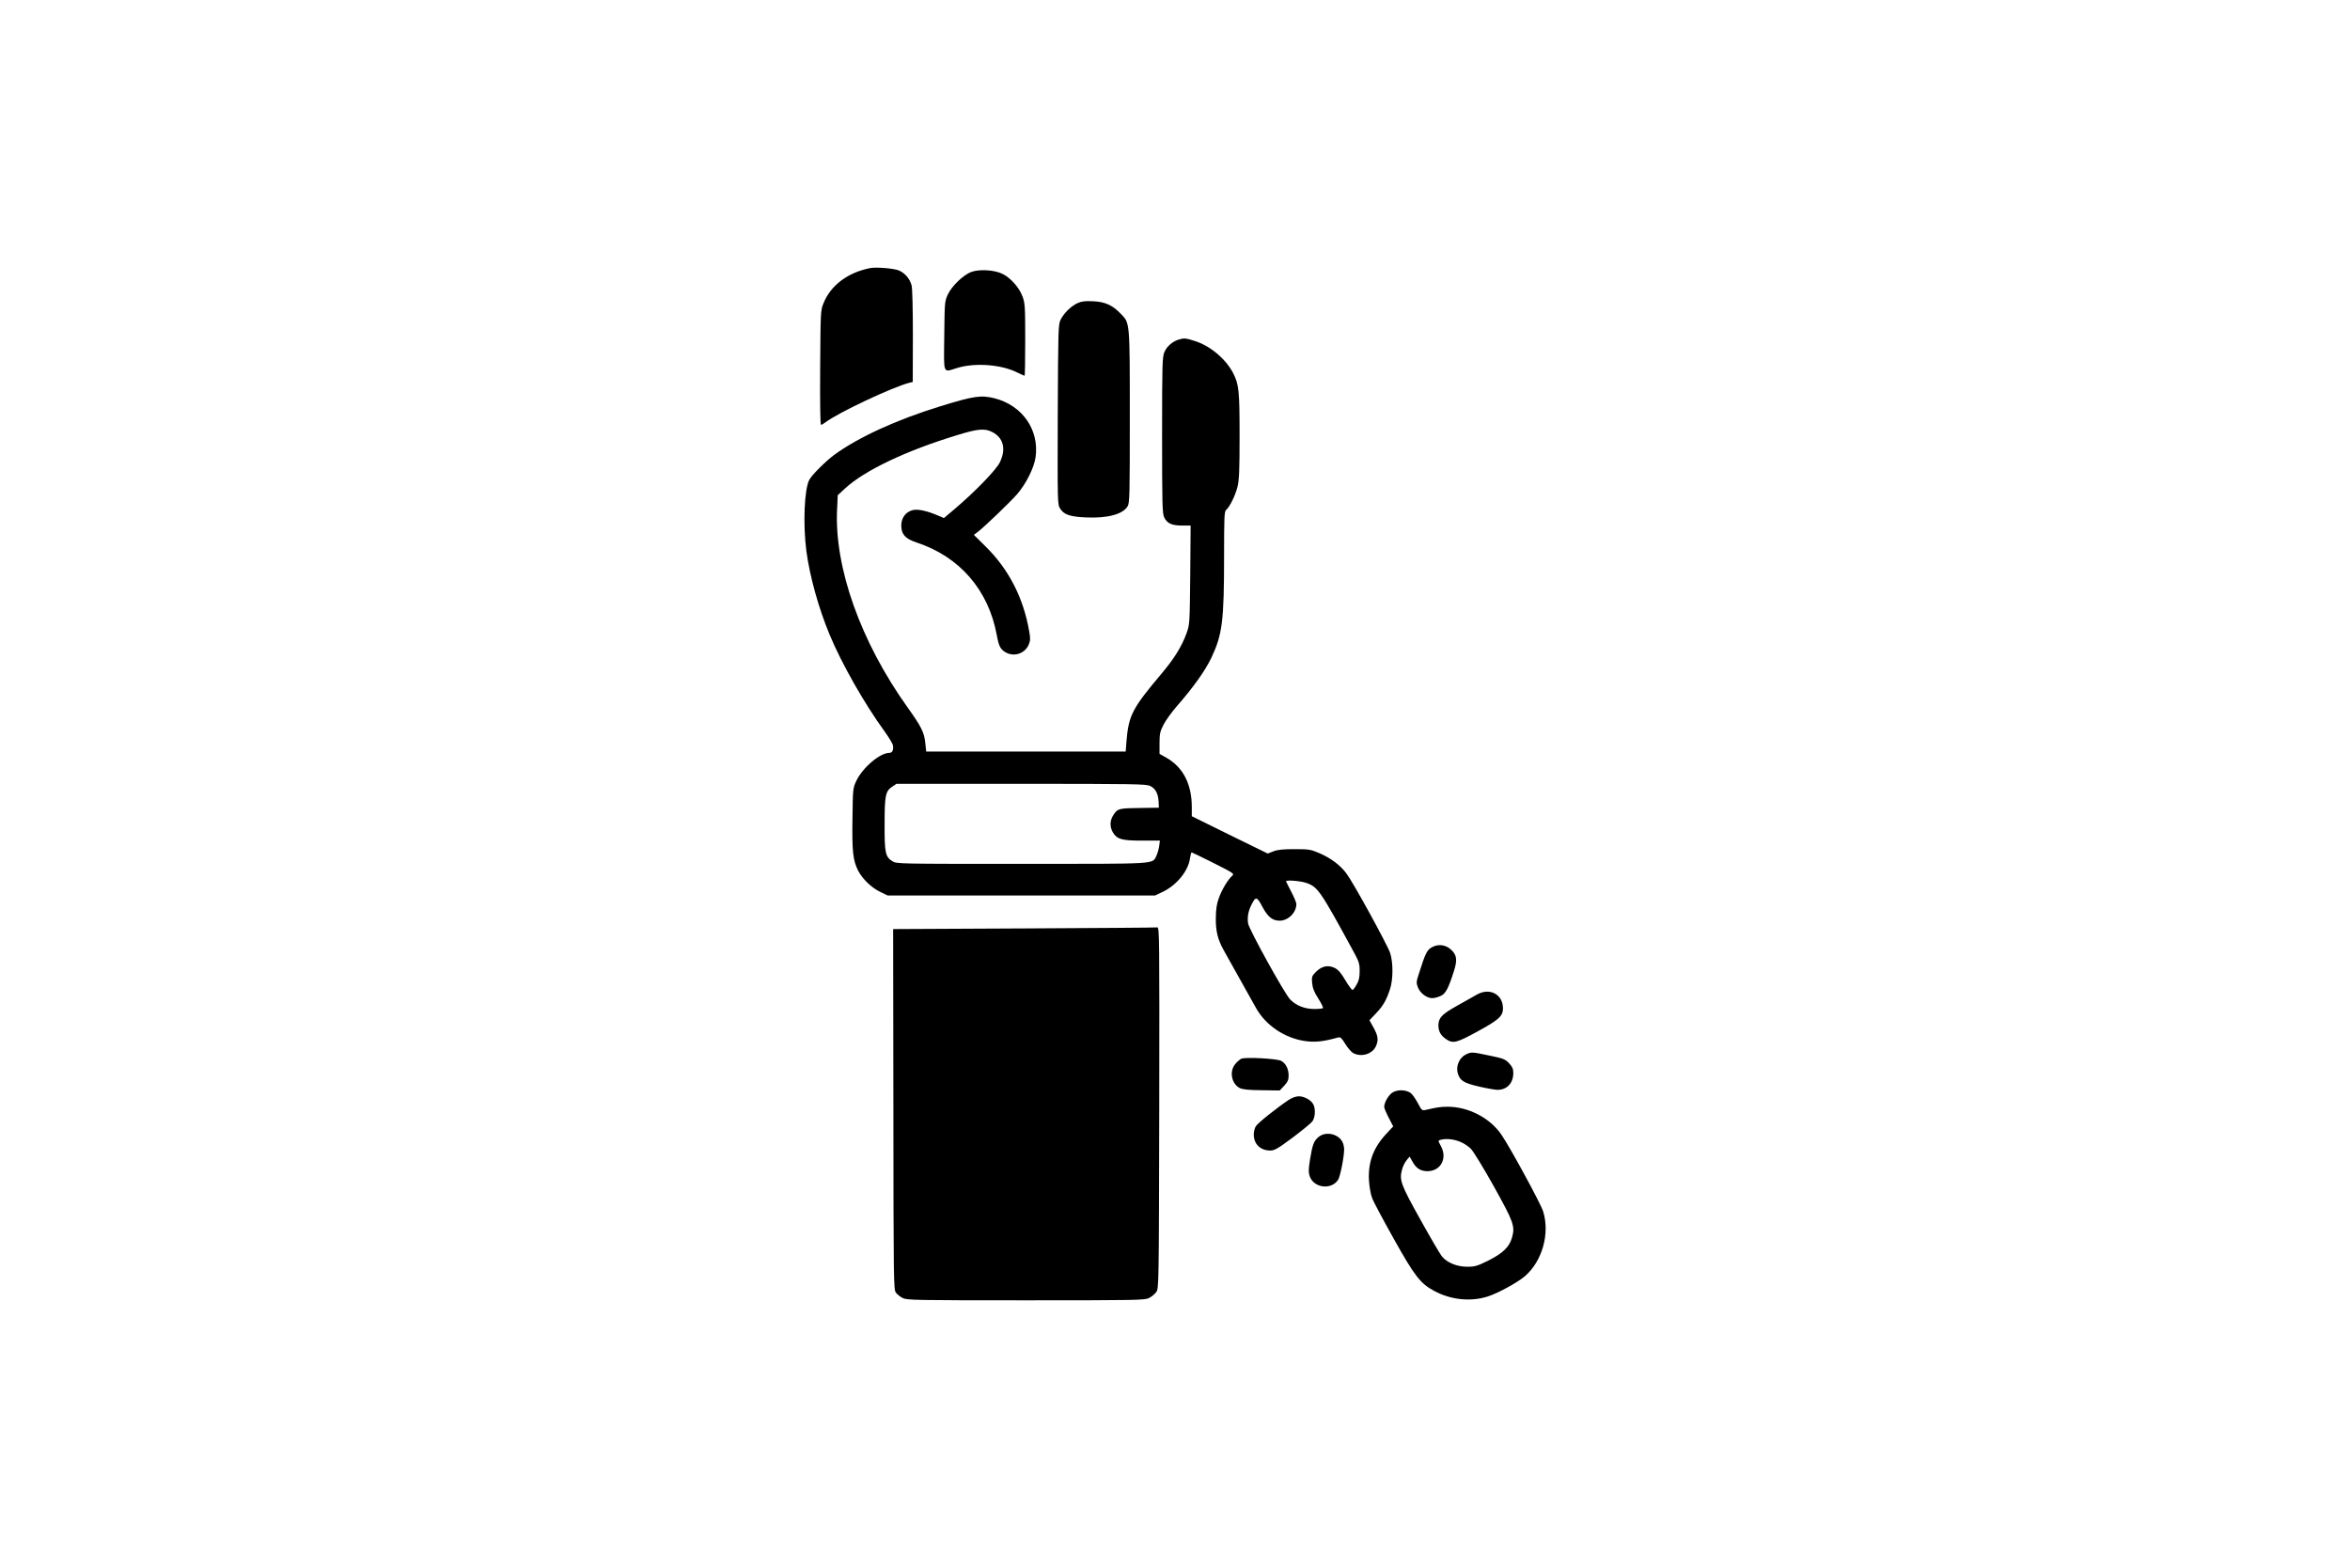 <?xml version="1.0" standalone="no"?>

<svg  version="1.0" xmlns="http://www.w3.org/2000/svg"

viewBox="0 0 1820 1214"
 preserveAspectRatio="xMidYMid meet">

<g transform="translate(0,1214) scale(0.1,-0.1)"
fill="#000000" stroke="none">
<path d="M6740 10064 c-174 -34 -306 -133 -362 -272 -23 -56 -23 -65 -26 -499
-2 -263 1 -443 6 -443 5 0 20 8 33 18 97 75 522 275 653 308 l25 6 1 355 c0
218 -4 369 -10 393 -13 49 -49 93 -95 114 -35 17 -176 29 -225 20z"/>
<path d="M7522 10034 c-61 -23 -150 -108 -181 -174 -25 -54 -25 -60 -28 -322
-3 -307 -14 -282 102 -247 140 42 343 26 466 -37 27 -13 51 -24 54 -24 3 0 5
126 5 280 0 257 -2 284 -21 334 -25 69 -92 144 -155 175 -62 31 -178 38 -242
15z"/>
<path d="M8344 9792 c-51 -24 -104 -77 -130 -128 -18 -37 -19 -70 -22 -734 -2
-683 -2 -696 18 -728 29 -47 77 -64 200 -69 166 -8 286 24 323 86 16 27 17 82
17 693 0 741 1 725 -69 797 -65 68 -123 94 -215 98 -64 3 -89 0 -122 -15z"/>
<path d="M9128 9510 c-46 -14 -90 -51 -109 -94 -17 -39 -19 -78 -19 -644 0
-539 2 -608 16 -638 22 -47 59 -64 139 -64 l66 0 -3 -382 c-4 -381 -4 -383
-29 -453 -36 -100 -95 -195 -191 -309 -230 -273 -257 -325 -274 -528 l-6 -78
-773 0 -772 0 -7 66 c-8 82 -31 127 -136 274 -365 510 -570 1087 -547 1539 l5
106 55 51 c151 140 471 293 872 415 159 49 212 53 270 23 87 -45 108 -132 58
-235 -28 -58 -195 -230 -351 -362 l-82 -69 -49 21 c-85 36 -156 51 -195 40
-53 -15 -86 -60 -86 -119 0 -68 31 -102 118 -131 335 -110 558 -369 622 -719
15 -82 27 -107 65 -130 65 -40 152 -13 182 58 13 32 14 47 3 107 -45 257 -158
476 -335 651 l-93 92 27 20 c50 37 256 235 309 296 69 80 130 203 142 284 30
212 -101 401 -315 457 -107 27 -163 19 -425 -62 -340 -105 -632 -239 -820
-376 -67 -50 -174 -156 -193 -194 -38 -74 -49 -343 -22 -550 26 -196 94 -441
180 -648 92 -222 270 -536 427 -751 32 -45 61 -92 63 -105 7 -35 -4 -59 -26
-59 -74 0 -208 -114 -257 -217 -27 -57 -27 -62 -30 -293 -4 -254 4 -322 43
-401 34 -65 101 -131 170 -165 l60 -29 1035 0 1035 0 57 27 c109 51 201 162
214 261 4 26 9 47 13 46 3 0 79 -37 169 -82 162 -82 163 -83 143 -101 -33 -30
-79 -107 -102 -172 -16 -43 -22 -84 -23 -154 -1 -100 15 -165 59 -245 24 -42
193 -345 254 -454 75 -132 220 -230 377 -253 78 -11 141 -5 259 28 16 4 27 -6
54 -51 19 -31 47 -63 62 -71 63 -32 145 -8 174 52 22 47 19 80 -17 145 l-32
58 51 54 c55 58 80 101 108 187 25 74 25 207 1 280 -22 65 -284 543 -338 615
-48 65 -120 119 -210 158 -68 29 -81 31 -193 31 -88 0 -131 -4 -163 -17 l-44
-17 -294 144 -294 145 0 69 c0 180 -67 310 -197 384 l-53 30 0 82 c0 72 4 91
30 142 16 32 61 95 99 139 133 152 223 278 272 380 86 182 99 284 99 796 0
286 2 338 15 349 28 23 73 114 89 181 13 53 16 126 16 395 0 347 -5 396 -49
483 -57 111 -179 214 -300 251 -68 22 -82 23 -123 10z m-222 -3456 c43 -20 63
-58 67 -121 l2 -48 -135 -2 c-173 -2 -183 -4 -214 -50 -32 -46 -33 -96 -6
-141 32 -52 70 -62 226 -62 l137 0 -6 -45 c-4 -25 -14 -59 -22 -75 -33 -63 21
-60 -1042 -60 -953 0 -969 0 -1001 20 -55 34 -62 65 -61 287 0 223 7 256 58
290 l34 23 964 0 c872 0 968 -2 999 -16z m1209 -751 c90 -30 110 -59 362 -522
48 -88 53 -101 53 -161 0 -49 -6 -75 -23 -104 -12 -22 -26 -41 -32 -42 -5 -2
-30 31 -55 74 -35 58 -54 81 -83 96 -51 25 -100 15 -145 -30 -32 -32 -34 -38
-30 -87 4 -39 15 -69 48 -120 23 -37 40 -71 36 -74 -3 -4 -34 -7 -69 -7 -75 1
-140 27 -186 75 -45 48 -317 540 -325 588 -7 47 1 94 25 142 34 69 43 68 85
-12 42 -79 78 -109 134 -109 67 0 130 63 130 129 0 11 -18 54 -40 96 -22 42
-40 78 -40 80 0 12 112 3 155 -12z"/>
<path d="M7931 4950 l-1014 -5 2 -1395 c1 -1334 2 -1396 19 -1420 10 -14 34
-33 53 -42 32 -17 98 -18 954 -18 856 0 922 1 954 18 19 9 44 30 55 45 21 28
21 30 24 1428 2 1330 1 1399 -15 1397 -10 -2 -474 -5 -1032 -8z"/>
<path d="M11084 4801 c-33 -20 -47 -49 -94 -198 -22 -66 -22 -74 -9 -109 17
-45 69 -84 111 -84 17 0 46 8 65 17 39 18 59 55 102 189 30 91 24 131 -25 173
-42 37 -101 42 -150 12z"/>
<path d="M11435 4436 c-22 -12 -90 -51 -151 -85 -118 -66 -144 -94 -144 -153
0 -45 19 -78 59 -105 54 -37 81 -30 242 58 167 91 199 120 199 180 0 110 -105
164 -205 105z"/>
<path d="M11351 3973 c-48 -24 -76 -88 -62 -141 17 -61 45 -79 167 -107 60
-14 124 -25 142 -25 73 0 122 52 122 130 0 32 -7 48 -32 75 -30 32 -43 38
-151 60 -138 29 -142 30 -186 8z"/>
<path d="M9614 3941 c-11 -5 -33 -23 -47 -41 -48 -56 -30 -152 34 -186 23 -11
65 -16 170 -17 l140 -2 35 37 c27 30 34 46 34 78 0 52 -22 96 -59 115 -34 17
-275 30 -307 16z"/>
<path d="M10791 3683 c-33 -16 -70 -77 -71 -115 0 -9 16 -47 35 -84 l35 -67
-55 -59 c-99 -107 -140 -218 -133 -357 3 -48 13 -109 24 -137 10 -29 86 -171
168 -317 162 -290 207 -348 315 -405 128 -69 281 -84 411 -43 82 26 231 108
289 157 135 116 196 331 142 503 -19 60 -249 484 -322 592 -88 131 -258 219
-419 218 -50 0 -75 -3 -166 -24 -31 -7 -33 -5 -65 55 -18 34 -43 69 -56 77
-35 23 -93 26 -132 6z m512 -383 c30 -11 68 -36 89 -57 20 -21 100 -152 178
-292 153 -275 165 -308 140 -395 -20 -72 -70 -121 -181 -177 -89 -44 -105 -49
-167 -49 -77 0 -154 31 -194 79 -13 15 -88 143 -167 285 -154 276 -165 307
-142 391 6 22 21 53 34 69 l24 29 24 -42 c27 -49 62 -71 114 -71 102 0 156 98
105 193 -24 45 -24 44 -2 50 40 11 95 6 145 -13z"/>
<path d="M9982 3623 c-96 -64 -241 -180 -256 -205 -9 -14 -16 -42 -16 -63 0
-75 51 -125 128 -125 33 0 57 14 173 100 74 56 143 112 153 126 22 30 26 97 7
132 -17 33 -70 62 -111 62 -23 0 -52 -10 -78 -27z"/>
<path d="M10212 3335 c-37 -31 -47 -57 -66 -173 -12 -75 -13 -100 -3 -130 30
-92 167 -110 220 -29 17 26 47 179 47 237 -1 19 -6 45 -14 58 -34 63 -130 82
-184 37z"/>
</g>
</svg>
